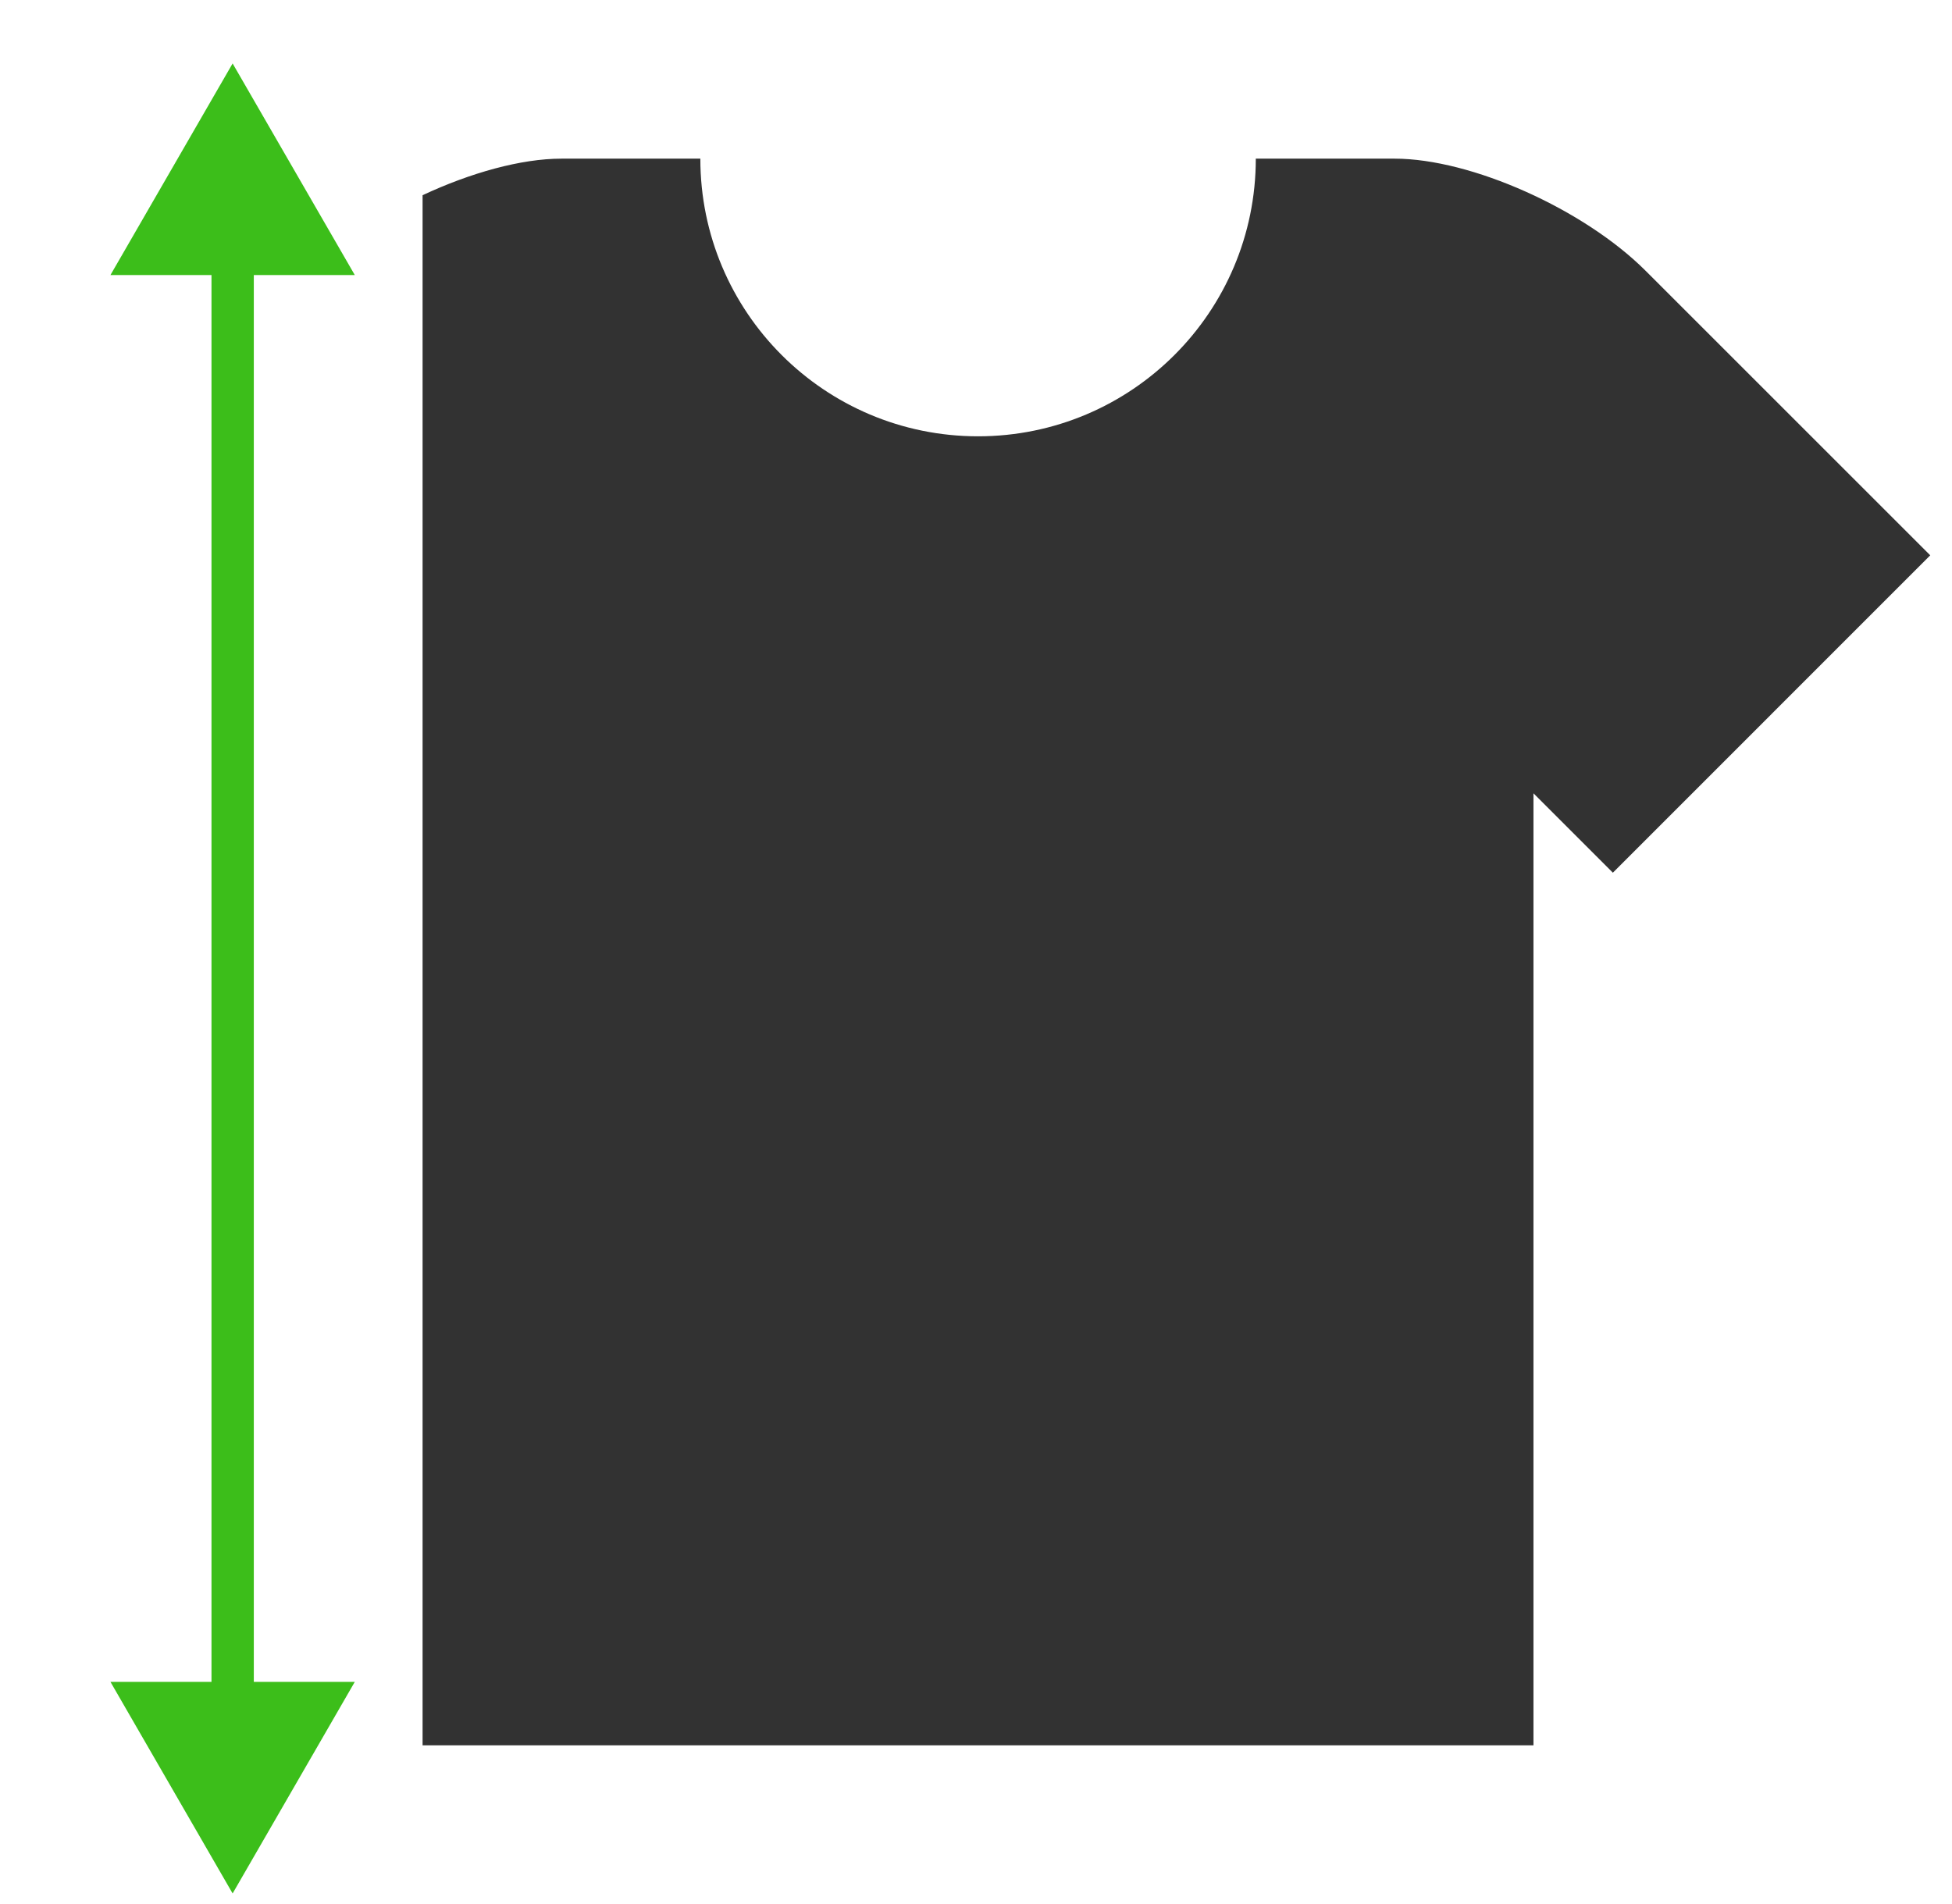<svg width="41" height="40" viewBox="0 0 41 40" fill="none" xmlns="http://www.w3.org/2000/svg">
<g clip-path="url(#clip0_1992_12069)">
<path fill-rule="evenodd" clip-rule="evenodd" d="M29.293 3.333C30.898 3.333 33.271 4.395 34.566 5.69L40.543 11.666L33.877 18.334L32.209 16.666V36.666H8.876V16.666V4.101C9.882 3.63 10.945 3.333 11.793 3.333H14.71C14.71 6.556 17.32 9.166 20.543 9.166C23.765 9.166 26.377 6.556 26.377 3.333H29.293Z" fill="#323232"/>
</g>
<path fill-rule="evenodd" clip-rule="evenodd" d="M7.452 35.333L4.886 39.778L2.32 35.333H4.442L4.442 5.778H2.32L4.886 1.333L7.452 5.778H5.331L5.331 35.333H7.452Z" fill="#3CBE1A"/>
<defs>
<clipPath id="clip0_1992_12069">
<rect width="40" height="40" fill="white" transform="translate(0.543)"/>
</clipPath>
</defs>
</svg>
